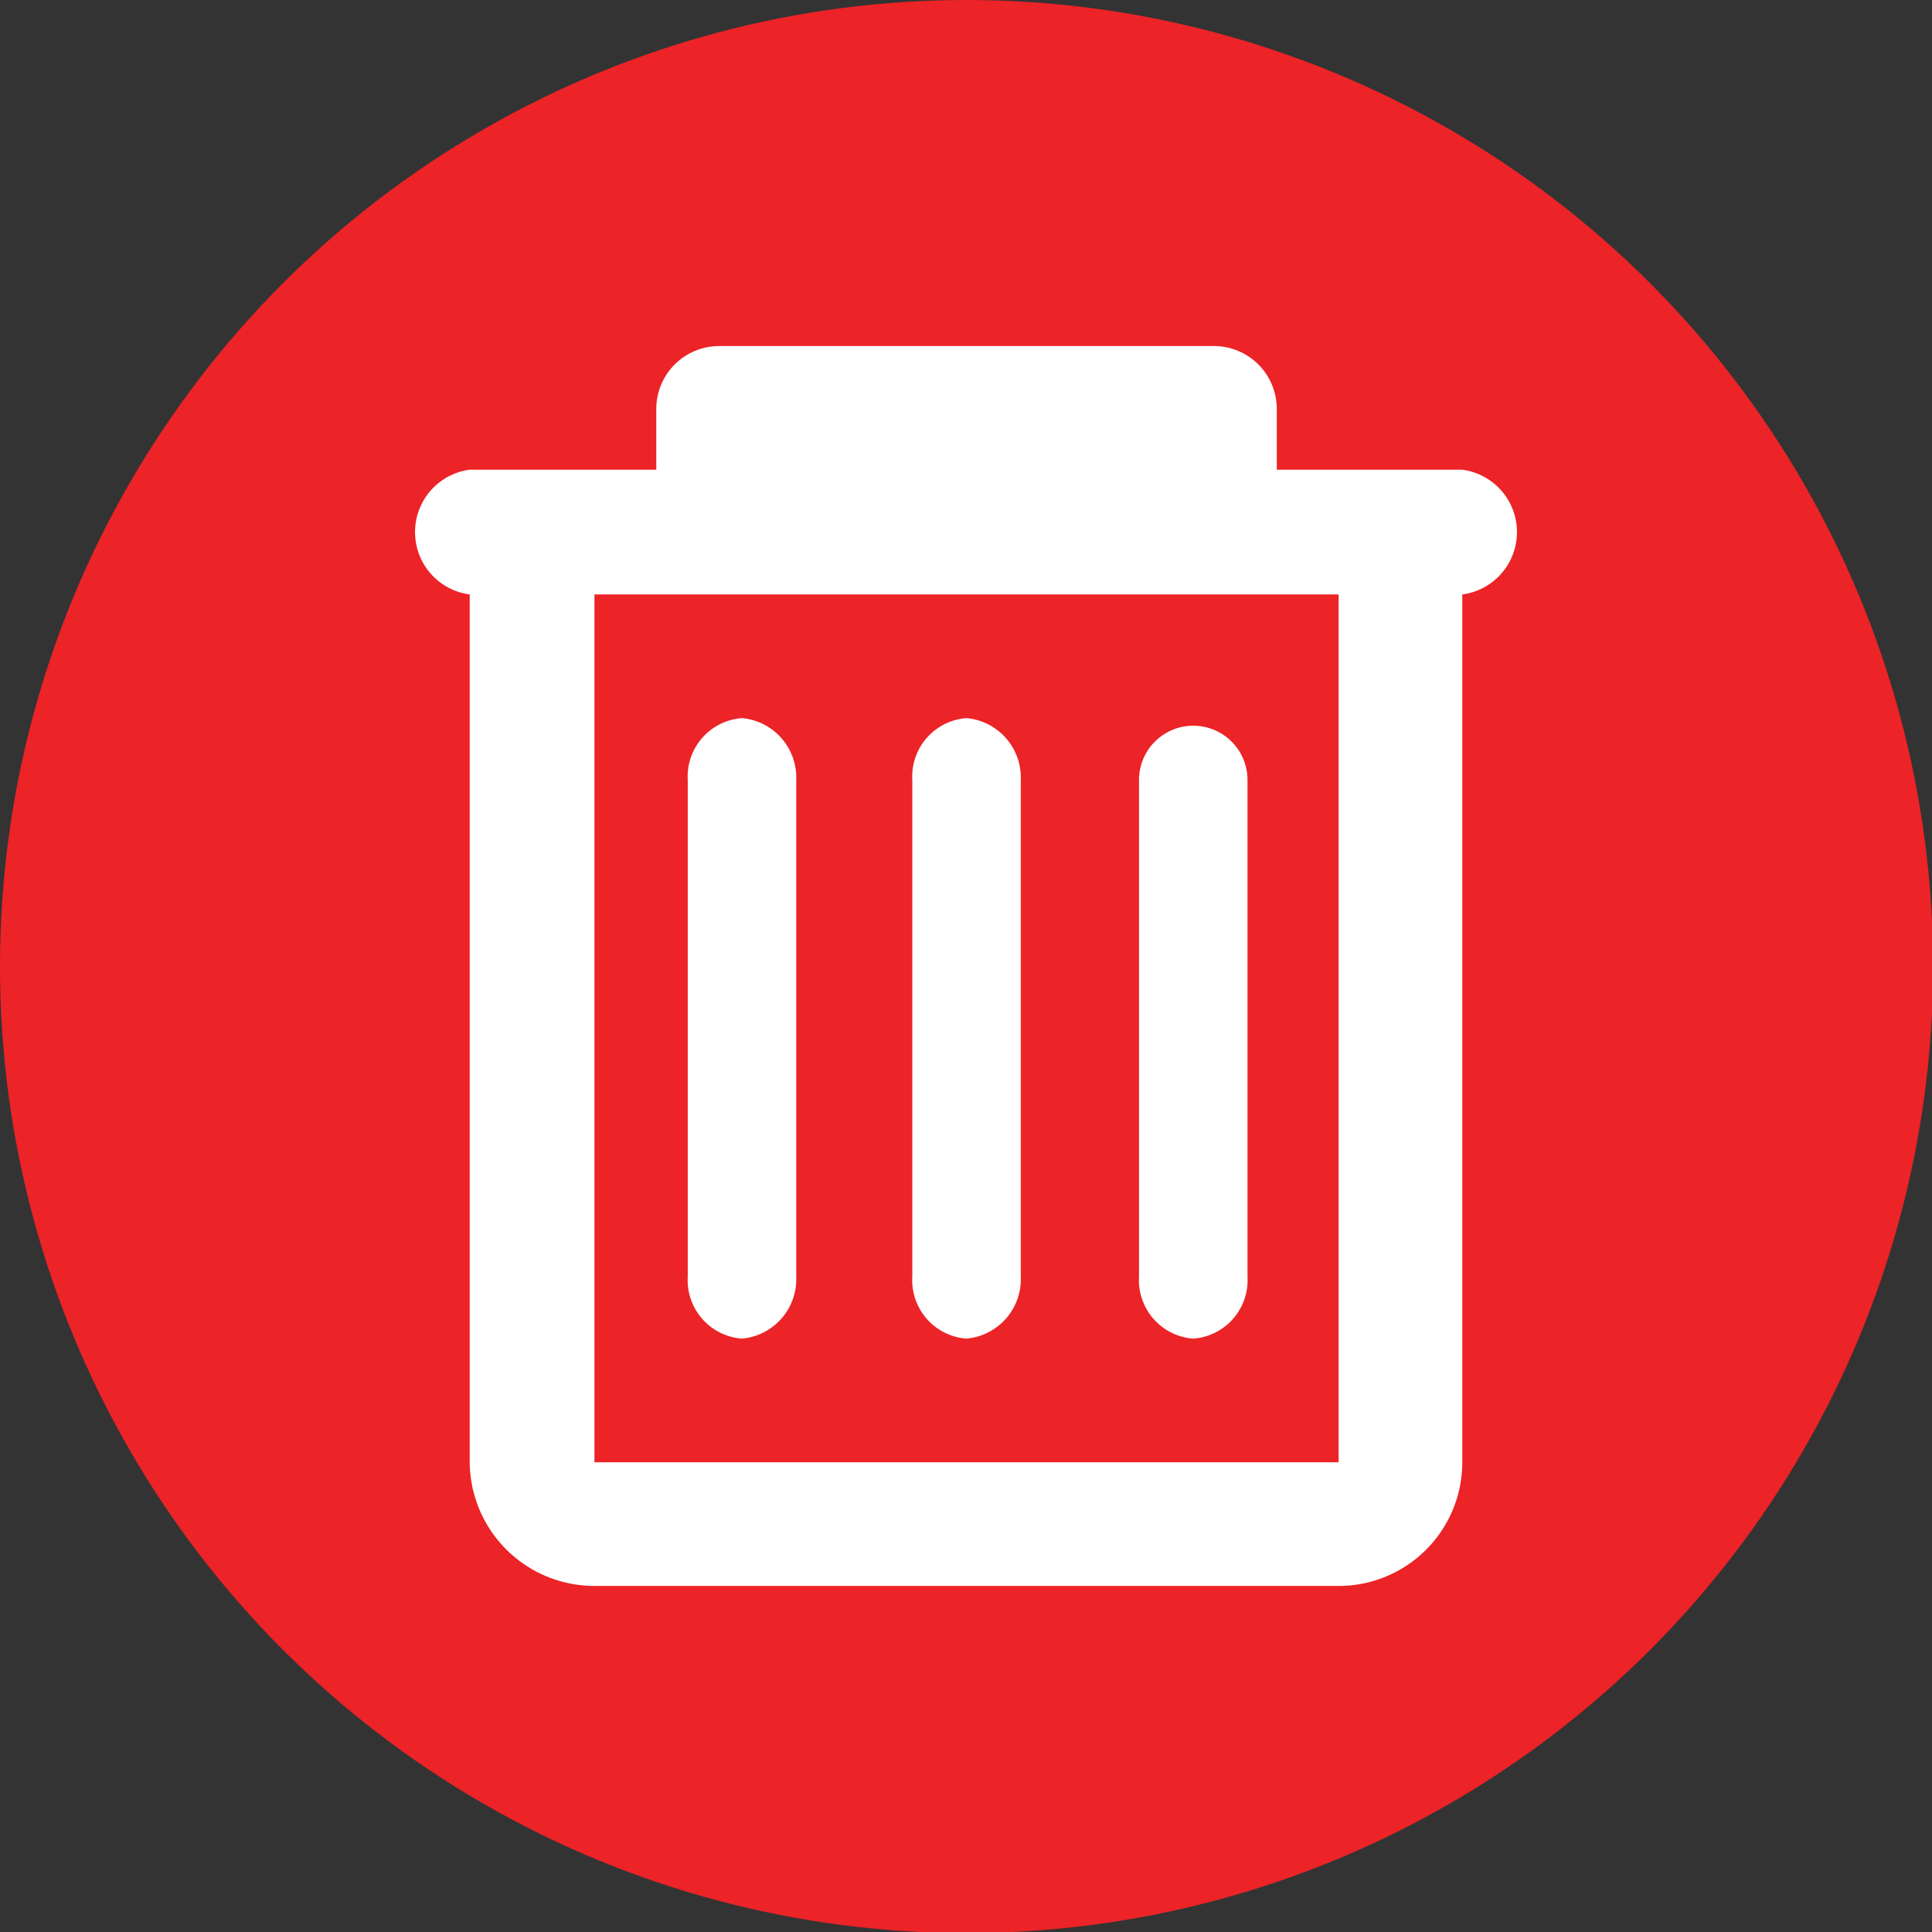 <svg xmlns="http://www.w3.org/2000/svg" viewBox="0 0 17.81 17.81"><rect x="0" y="0" width="17.81" height="17.81" fill="#333333" stroke="none"/><defs><style>.cls-1{fill:#ec2327;}.cls-2{fill:#fff;}</style></defs><title>eliminar</title><g id="Capa_2" data-name="Capa 2"><g id="Capa_1-2" data-name="Capa 1"><circle class="cls-1" cx="8.91" cy="8.91" r="8.91"/><g id="_64._Trash" data-name="64. Trash"><path class="cls-2" d="M13.48,4.33H11.77V3.76a.58.58,0,0,0-.58-.57H6.62a.58.58,0,0,0-.57.57v.57H4.33a.58.58,0,0,0,0,1.15v8a1.15,1.15,0,0,0,1.15,1.14h6.86a1.14,1.14,0,0,0,1.14-1.14v-8a.58.58,0,0,0,0-1.15Zm-1.14,9.15H5.48v-8h6.86Z"/></g><path class="cls-2" d="M11,12.34a.54.54,0,0,0,.5-.57V7.19a.5.5,0,1,0-1,0v4.58A.54.54,0,0,0,11,12.34Z"/><path class="cls-2" d="M8.91,12.34a.55.55,0,0,0,.5-.57V7.19a.55.55,0,0,0-.5-.57.54.54,0,0,0-.5.57v4.58A.54.54,0,0,0,8.91,12.34Z"/><path class="cls-2" d="M6.84,12.34a.55.55,0,0,0,.5-.57V7.19a.55.55,0,0,0-.5-.57.54.54,0,0,0-.5.57v4.58A.54.54,0,0,0,6.84,12.34Z"/></g></g></svg>